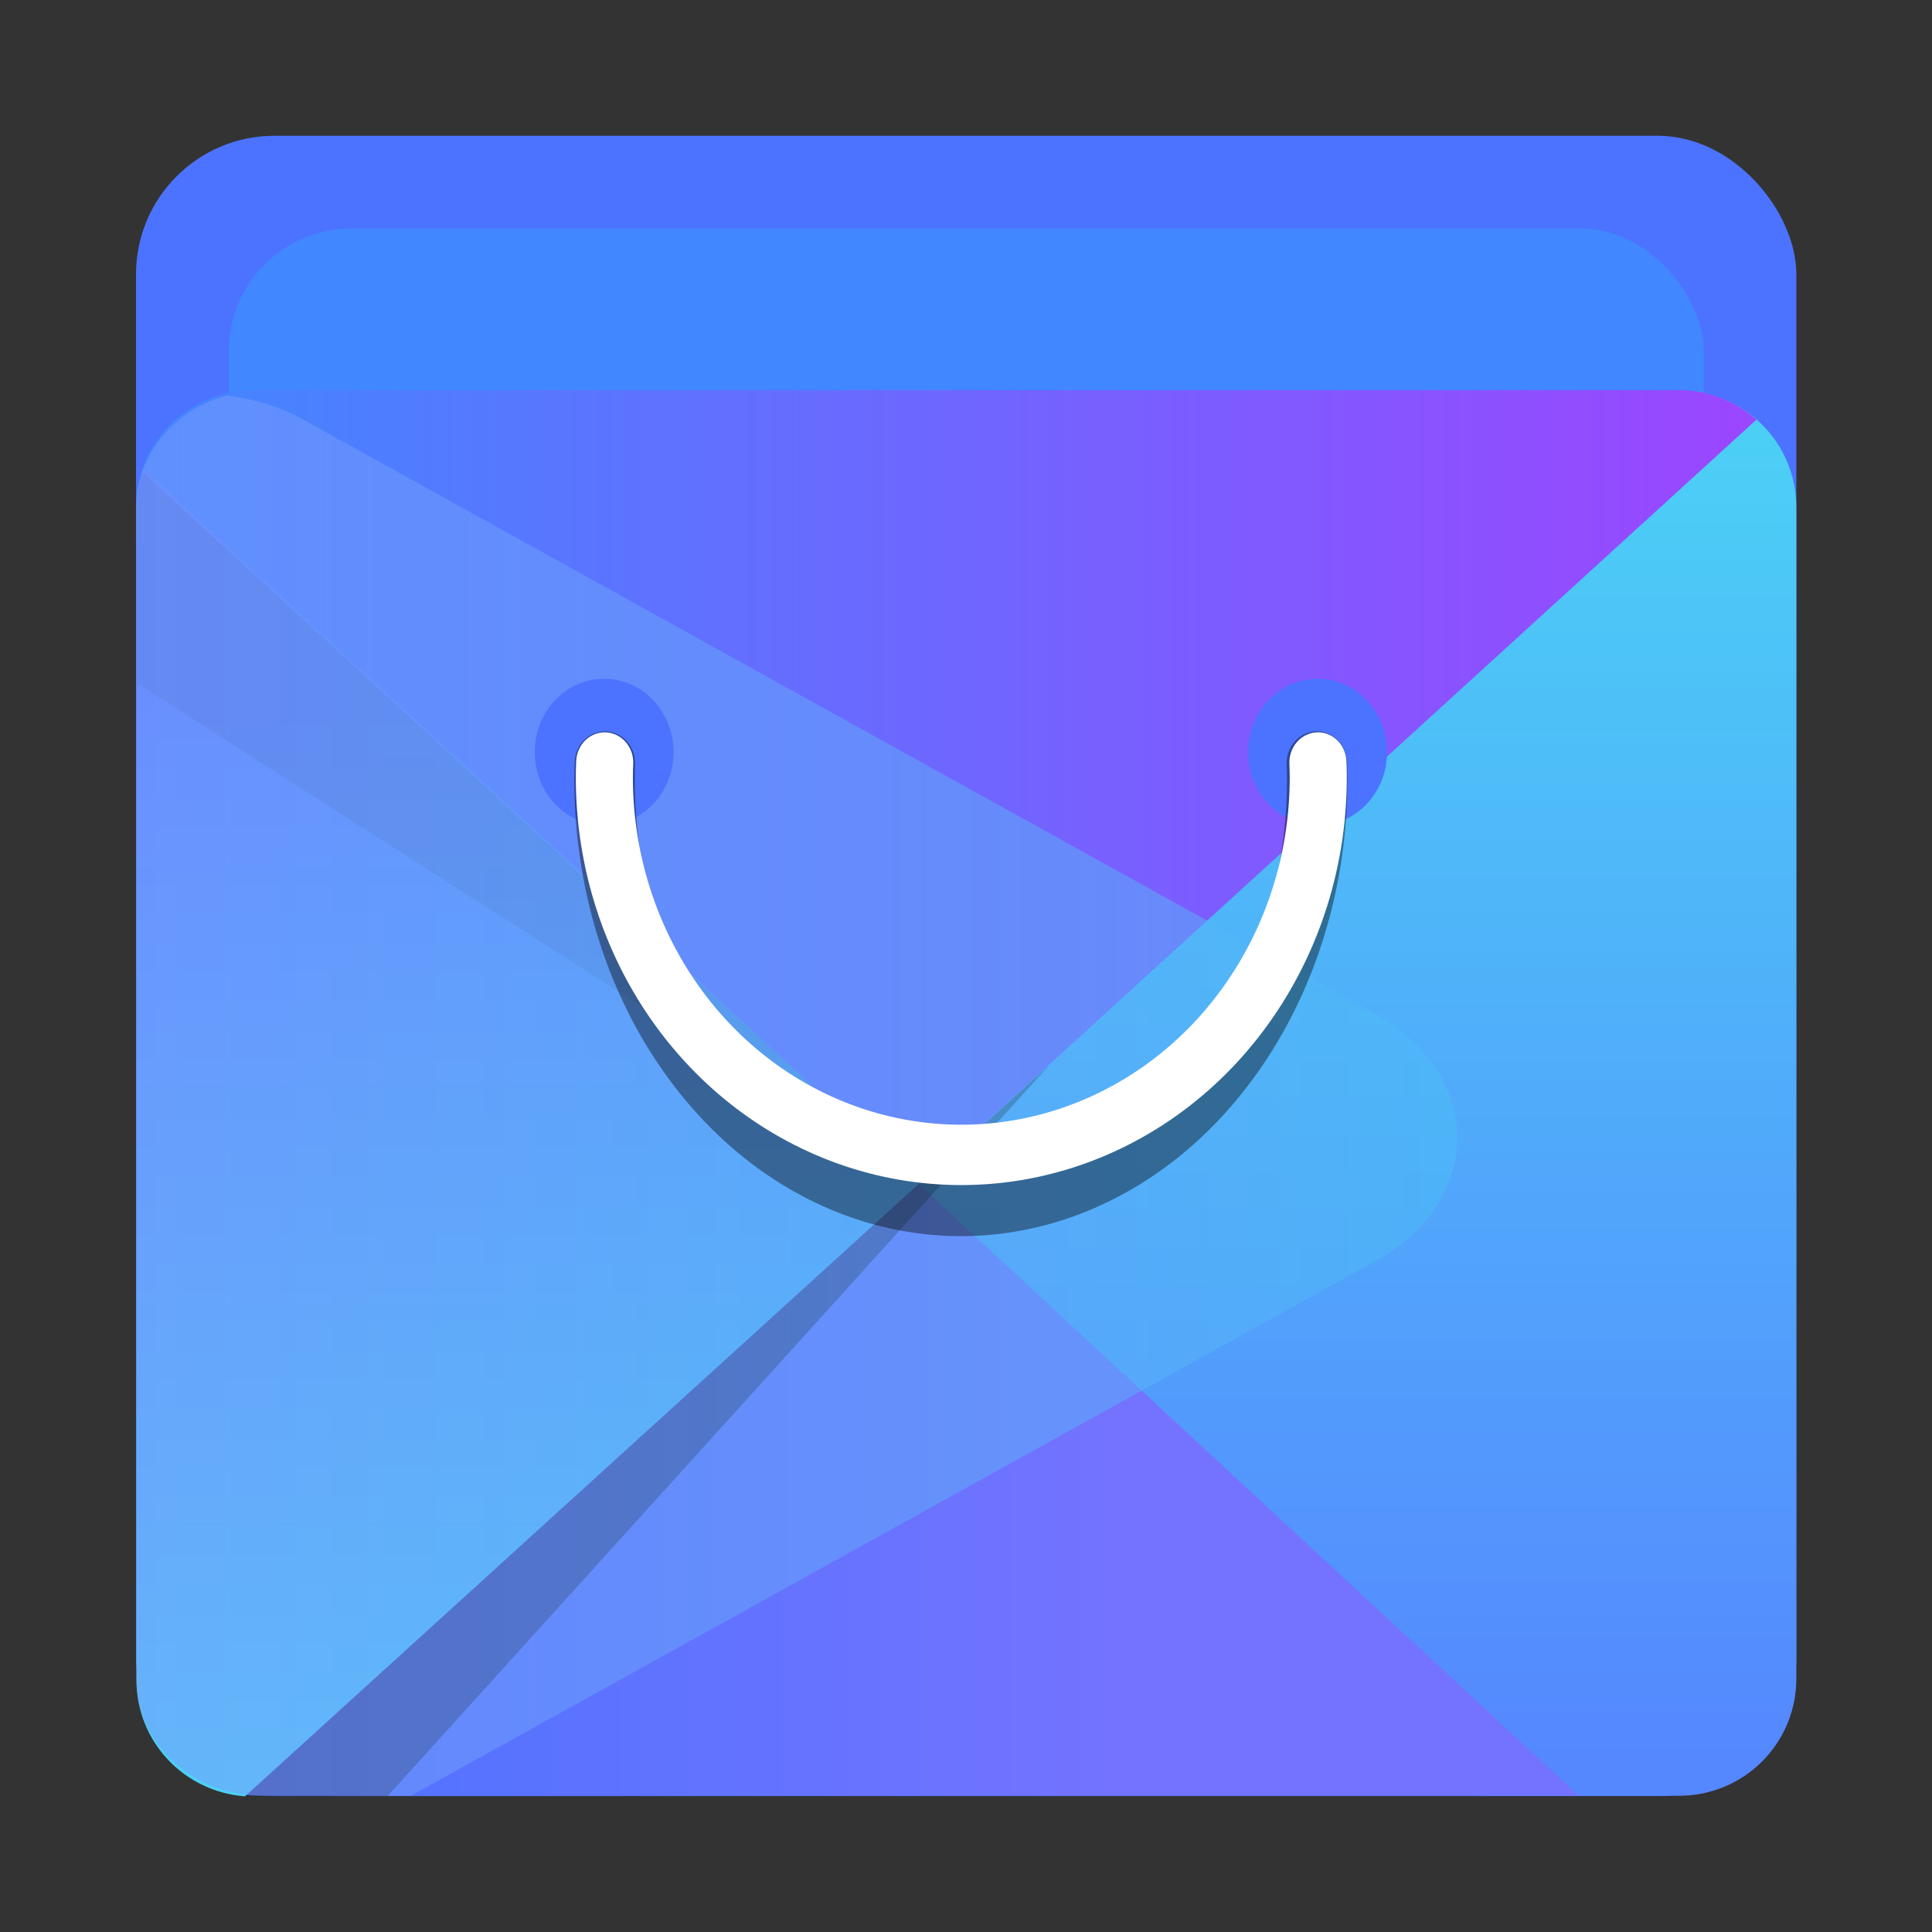 <?xml version="1.0" encoding="UTF-8"?>
<!-- Created with Inkscape (http://www.inkscape.org/) -->
<svg width="64" height="64" version="1.1" viewBox="0 0 16.933 16.933" xmlns="http://www.w3.org/2000/svg" xmlns:cc="http://creativecommons.org/ns#" xmlns:dc="http://purl.org/dc/elements/1.1/" xmlns:rdf="http://www.w3.org/1999/02/22-rdf-syntax-ns#">
 <rect x="0" y="0" width="16.933" height="16.933" fill="#333333" stroke="none"/>
 <defs>
  <linearGradient id="linearGradient1485" x1="-112.68" x2="-101.23" y1="18.859" y2="18.859" gradientTransform="matrix(1.074 0 0 1 121.46 -9.255)" gradientUnits="userSpaceOnUse">
   <stop stop-color="#8296ff" offset="0"/>
   <stop stop-color="#4bbef5" offset="1"/>
  </linearGradient>
  <linearGradient id="linearGradient1493" x1="-111.06" x2="-111.06" y1="15.413" y2="24.998" gradientTransform="translate(113.21 -9.255)" gradientUnits="userSpaceOnUse">
   <stop stop-color="#5587ff" offset="0"/>
   <stop stop-color="#4bd2f5" offset="1"/>
  </linearGradient>
  <linearGradient id="linearGradient1529" x1="-112.02" x2="-97.816" y1="16.153" y2="16.153" gradientTransform="translate(113.21 -9.255)" gradientUnits="userSpaceOnUse">
   <stop stop-color="#4187ff" offset="0"/>
   <stop stop-color="#9b46ff" offset="1"/>
  </linearGradient>
  <linearGradient id="linearGradient1537" x1="-101.09" x2="-101.09" y1="24.823" y2="12.616" gradientTransform="translate(113.21 -9.255)" gradientUnits="userSpaceOnUse">
   <stop stop-color="#5587ff" offset="0"/>
   <stop stop-color="#4bd2f5" offset="1"/>
  </linearGradient>
  <linearGradient id="linearGradient1545" x1="-111.51" x2="-103.44" y1="22.313" y2="22.313" gradientTransform="translate(113.21 -9.255)" gradientUnits="userSpaceOnUse">
   <stop stop-color="#4b73ff" offset="0"/>
   <stop stop-color="#7373ff" offset="1"/>
  </linearGradient>
  <style type="text/css"/>
  <style type="text/css"/>
 </defs>
 <g transform="translate(90.259 17.808)">
  <rect x="-89.067" y="-16.618" width="14.552" height="14.552" ry="1.214" fill="#4b73ff"/>
  <rect x="-88.255" y="-15.806" width="12.928" height="12.928" ry="1.078" fill="#4187ff" stroke-width=".888"/>
 </g>
 <path d="m14.755 3.423-6.705 6.953 4.947 5.363h1.719c0.569 0 1.028-0.458 1.028-1.027v-10.265c0-0.556-0.438-1.003-0.989-1.024z" fill="url(#linearGradient1537)" stroke-width=".828"/>
 <path d="m8.05 10.376-6.356 5.215c0.154 0.092 0.332 0.147 0.525 0.147h11.618z" fill="url(#linearGradient1545)" stroke-width=".546"/>
 <path d="m2.22 3.42c-0.569 0-1.028 0.458-1.028 1.027v0.285l6.858 5.644 7.344-6.698c-0.181-0.159-0.416-0.259-0.677-0.259z" fill="url(#linearGradient1529)" stroke-width=".751"/>
 <path d="m1.26 4.113c-0.048 0.104-0.064 0.224-0.064 0.346v10.265c0 0.543 0.419 0.98 0.951 1.02l5.903-5.366z" fill="url(#linearGradient1493)" stroke-width=".748"/>
 <path d="m1.25 4.139c-0.031 0.097-0.049 0.2-0.049 0.308v1.542l6.854 4.388z" image-rendering="optimizeSpeed" opacity=".1" stroke-width=".914"/>
 <path d="m2.15 15.743 7.043-6.404-5.794 6.401z" opacity=".4"/>
 <path d="m1.981 3.468c-0.454 0.127-0.786 0.514-0.786 0.979v10.264c0 0.569 0.492 1.028 1.103 1.028h1.303l8.466-4.693c0.3-0.165 0.505-0.387 0.62-0.661 0.114-0.276 0.114-0.552 0-0.826-0.114-0.274-0.32-0.496-0.616-0.664l-9.406-5.213c-0.214-0.12-0.443-0.188-0.683-0.215z" fill="url(#linearGradient1485)" image-rendering="optimizeSpeed" opacity=".5" stroke-width=".947"/>
 <g transform="matrix(.946 0 0 1 107.57 -9.336)">
  <g transform="translate(25.397,15.435)" fill="#4b73ff">
   <circle cx="-133.51" cy=".493" r=".643" style="paint-order:stroke fill markers"/>
   <circle cx="-126.9" cy=".493" r=".643" style="paint-order:stroke fill markers"/>
  </g>
  <path d="m-101.51 16.026a3.301 3.715 0 0 1 3e-3 0.149 3.301 3.715 0 0 1-3.301 3.715 3.301 3.715 0 0 1-3.301-3.715 3.301 3.715 0 0 1 3e-3 -0.149" fill="none" opacity=".4" stroke="#000" stroke-dashoffset=".421" stroke-linecap="round" stroke-width=".56"/>
  <path d="m-101.5 16.019a3.307 3.307 0 0 1 3e-3 0.132 3.307 3.307 0 0 1-3.307 3.307 3.307 3.307 0 0 1-3.307-3.307 3.307 3.307 0 0 1 3e-3 -0.132" fill="none" stroke="#fff" stroke-dashoffset=".421" stroke-linecap="round" stroke-width=".529"/>
 </g>
</svg>
